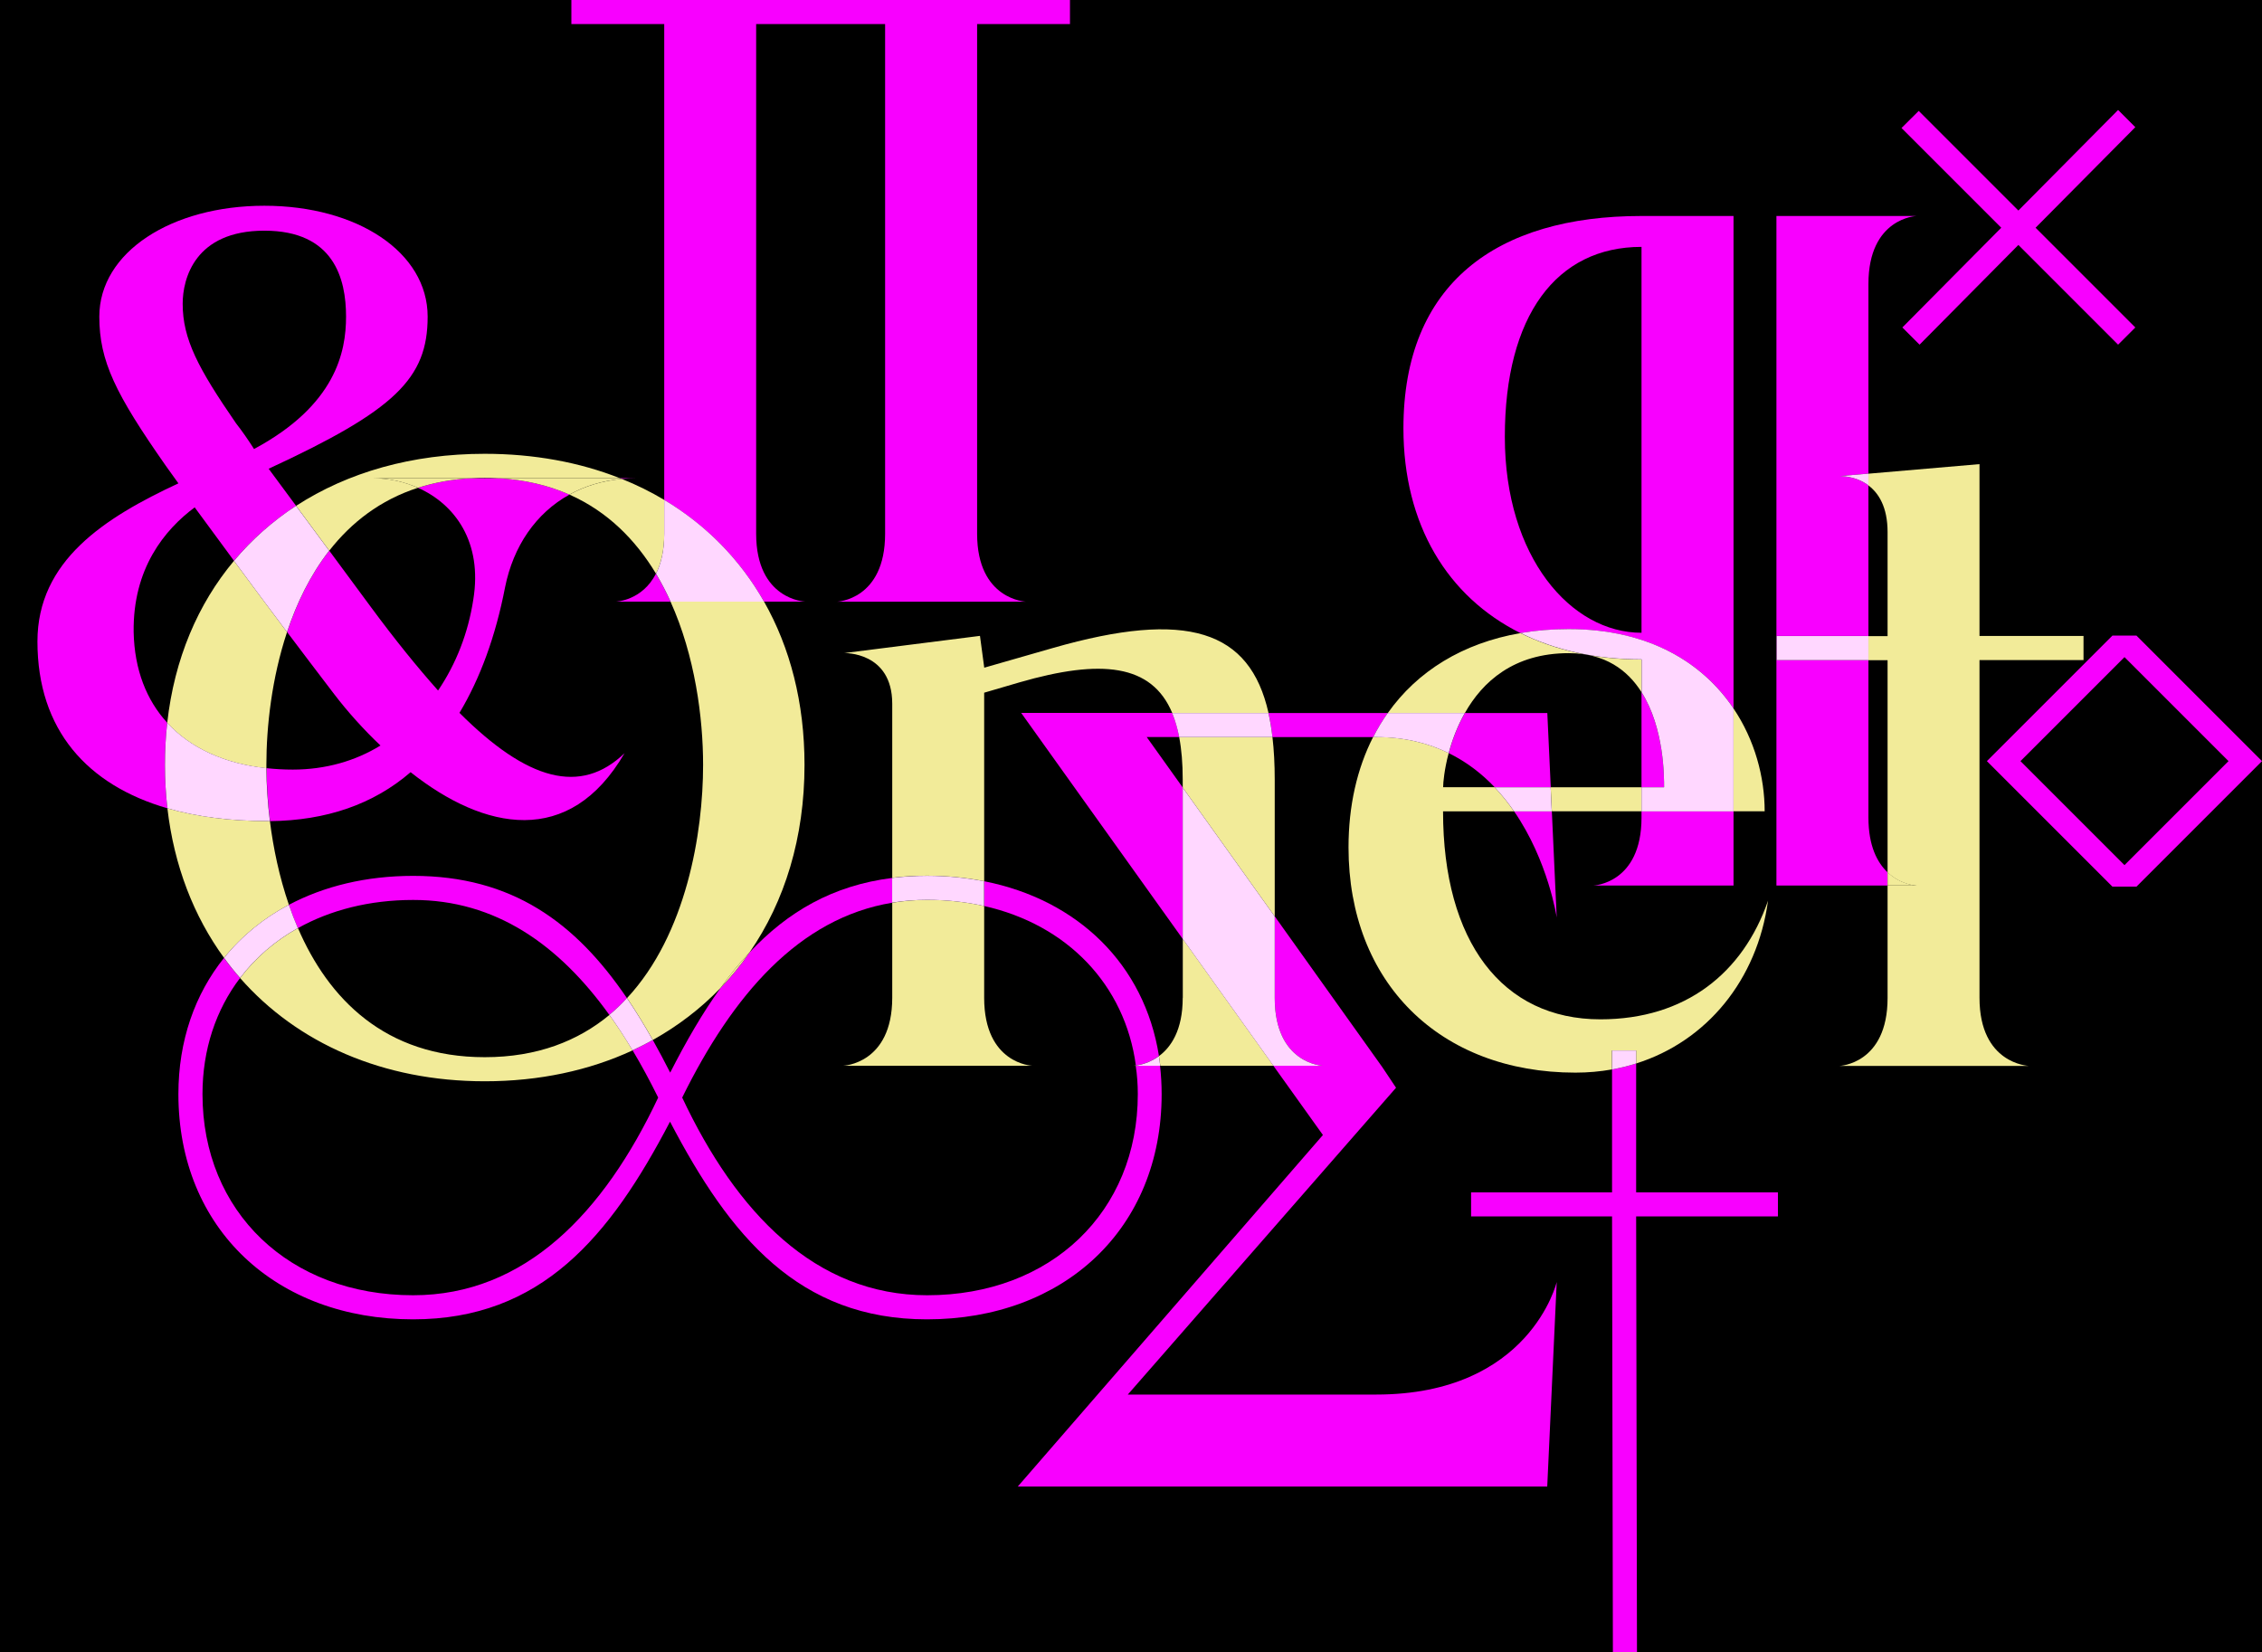 <?xml version="1.0" encoding="utf-8"?>
<!-- Generator: Adobe Illustrator 19.0.1, SVG Export Plug-In . SVG Version: 6.00 Build 0)  -->
<svg version="1.1" id="Layer_1" xmlns="http://www.w3.org/2000/svg" xmlns:xlink="http://www.w3.org/1999/xlink" x="0px" y="0px"
	 viewBox="0 0 2694.4 1968.1" style="enable-background:new 0 0 2694.4 1968.1;" xml:space="preserve">
<style type="text/css">
	.st0{fill:#F800FF;}
	.st1{fill:#FFFFFF;}
	.st2{fill:#33FF4B;}
	.st3{fill:#FF8FE7;}
	.st4{fill:#341FFF;}
	.st5{fill:#5D4CFF;}
	.st6{fill:#8579FF;}
	.st7{fill:#AEA5FF;}
	.st8{fill:#D6D2FF;}
	.st9{fill:#FFD9D2;}
	.st10{fill:#FFB3A5;}
	.st11{fill:#FF8E77;}
	.st12{fill:#FF684A;}
	.st13{fill:#FF421D;}
	.st14{fill:#F71963;}
	.st15{fill:#222222;}
	.st16{fill:#828282;}
	.st17{fill:#1C114C;}
	.st18{clip-path:url(#SVGID_2_);}
	.st19{fill:#AA27FF;}
	.st20{fill:#FF9429;}
	.st21{fill:none;stroke:#FF3E6C;stroke-width:2;stroke-miterlimit:10;}
	.st22{fill:none;stroke:#45FF40;stroke-width:2;stroke-miterlimit:10;}
	.st23{fill:#9292FF;}
	.st24{fill:none;stroke:#C548FF;stroke-width:2;stroke-miterlimit:10;}
	.st25{fill:#F2EB99;}
	.st26{fill:#FFD7FF;}
</style>
<rect width="2694.4" height="1968.1"/>
<g>
	<path d="M577.4,569.3c-5.4,0-10.7,0.1-15.8,0.4h31.7C588.1,569.4,582.8,569.3,577.4,569.3z"/>
	<path class="st0" d="M1172.3,1049.8v29.5c99,22.3,167.7,93.8,180.7,190c5-0.7,16.3-3,27.5-11.3
		C1363.3,1148.9,1283.8,1071.8,1172.3,1049.8z"/>
	<path class="st0" d="M1355.3,1303.4c0,140.3-103.4,239.6-250.9,239.6c-133.1,0-227.3-98.3-291.8-235.5
		c60.3-122.4,139.3-213.8,250.1-232.1v-29.5c-70.5,8.8-124.4,40.2-169.6,88.4c-10.5,15.3-22.2,29.6-35,42.9
		c-21.4,29.7-40.9,63.5-59.8,100.6c-6.8-13.4-13.7-26.4-20.7-38.9c-7.8,4.4-15.9,8.5-24.1,12.3c10.7,17.9,20.8,36.7,30.5,56.3
		C719.4,1444.7,625.3,1543,492.1,1543c-147.4,0-250.9-99.3-250.9-239.6c0-53.4,16.1-100.6,44.7-138.3c-6.7-7.7-13.1-15.6-19.1-23.9
		c-34.5,43-54.3,98.3-54.3,162.2c0,160.8,116.7,268.3,279.5,268.3c152.6,0,234.5-98.3,306.1-235.5
		c71.7,137.2,153.6,235.5,306.1,235.5c162.8,0,279.5-107.5,279.5-268.3c0-11.6-0.7-22.8-1.9-33.8h-29
		C1354.5,1280.6,1355.3,1291.8,1355.3,1303.4z"/>
	<path class="st0" d="M725.8,1209c7.5-6.2,14.5-12.9,21-19.9c-61.3-90.3-137-145.7-254.7-145.7c-55.7,0-106,12.2-148,34.5
		c3.2,9.4,6.8,18.6,10.7,27.8c38.5-21.5,85.1-33.6,137.3-33.6C590.5,1072,665.9,1125.6,725.8,1209z"/>
	<path class="st0" d="M1510.9,849.4c2,8.9,3.6,18.5,4.8,28.7h120c5.1-10.1,10.9-19.6,17.3-28.7H1510.9z"/>
	<path class="st0" d="M1854.3,1093.1l-5.8-126.5h-44.9C1844.4,1025.8,1854.3,1093.1,1854.3,1093.1z"/>
	<path class="st0" d="M1843.1,849.4h-98.2c-9.2,16.3-15.3,33.1-19.2,47.8c21.6,10.6,39.7,24.8,54.8,40.7h66.7L1843.1,849.4z"/>
	<path class="st0" d="M1408.8,1118.5V938.1l-42.9-60.1h38.7c-2-10.7-4.8-20.2-8.4-28.7h-179.8L1408.8,1118.5z"/>
	<path class="st0" d="M1575.7,1269.6h-58.9l59,82.5l-363.5,418.8h630.7l11.3-243.7c0,0-31.7,134.1-215,134.1h-295.9l319.5-365.5
		l-16.4-24.6l-128.1-179.6v97C1518.3,1267.6,1575.7,1269.6,1575.7,1269.6z"/>
	<path class="st0" d="M1948.9,1266.9c-9.3,2.9-18.8,5.3-28.7,7.1v146.4h-167.9v28.7h167.9l1,519.1h28.7l-1-519.1h168.9v-28.7h-168.9
		V1266.9z"/>
	<path class="st0" d="M2225.6,974V786.3h-109.3v-28.7h109.3V578.2c-16-12-34.6-11-34.6-11l34.6-3V338.2c0-78.8,57.3-80.9,57.3-80.9
		H2116v797.6h132.3v-15.8C2236.3,1027.7,2225.6,1008,2225.6,974z"/>
	<path class="st0" d="M2064.9,844V257.3h-109.6c-173,0-283.6,80.9-283.6,252.9c0,114.8,52.5,200.7,139.4,244
		c18.1-3.1,37.3-4.7,57.4-4.7C1964.9,749.5,2028.7,790.2,2064.9,844z M1792.5,520.4c0-144.4,61.4-226.3,162.8-226.3v459.7
		C1871.3,753.9,1792.5,663.8,1792.5,520.4z"/>
	<path class="st0" d="M1982.2,937.9c0-11.5,0.4-70.4-26.9-113.4v113.4H1982.2z"/>
	<path class="st0" d="M1955.3,974c0,78.8-57.3,80.9-57.3,80.9h166.9v-88.4h-109.6V974z"/>
	<path class="st0" d="M2516.2,757.2l-149.5,149.5l149.5,149.5h28.7l149.5-149.5l-149.5-149.5H2516.2z M2530.6,1030.6l-123.9-123.9
		l123.9-123.9l123.9,123.9L2530.6,1030.6z"/>
	<polygon class="st0" points="2266,390.1 2286.5,410.6 2404.2,291.8 2523,410.6 2543.5,390.1 2424.7,271.3 2543.5,151.5 2523,131 
		2404.2,250.8 2285.5,132.1 2265,152.5 2383.8,271.3 	"/>
	<path class="st0" d="M910.1,716.7h49c0,0-58.4-2-58.4-80.9V28.7h153.6v607.2c0,78.8-57.3,80.9-57.3,80.9h225.3
		c0,0-58.4-2-58.4-80.9V28.7h110.6V0H680.6v28.7h110.6v566.9C840.9,625.3,881.4,666.3,910.1,716.7z"/>
	<path class="st0" d="M733.8,716.7h64.9c-5.2-11.4-10.9-22.6-17.4-33.3C765,715.6,733.8,716.7,733.8,716.7z"/>
	<path class="st0" d="M199.2,861c-24.7-26.9-39.1-63.3-40-108.1c-1-75.8,36.9-121.8,72.7-148.5c14,19,29.4,40.1,46.8,63.6
		c21.2-25.3,46-47.2,74-65.4L320,558.4c150.5-69.6,189.4-107.5,189.4-181.2c0-76.8-84-132.1-194.5-132.1s-196.6,55.3-196.6,132.1
		c0,53.2,19.5,92.2,78.8,177.1l15.4,21.5c-88.1,41-167.9,92.2-167.9,188.4c0,105.5,59.6,171.1,154.8,198.7
		c-1.9-16.8-2.9-34-2.9-51.7C196.5,894,197.4,877.3,199.2,861z M314.9,274.8c82.9,0,97.3,57.3,97.3,102.4
		c0,42-12.3,105.5-109.6,157.7c-7.2-11.3-14.3-21.5-21.5-30.7c-45.1-65.5-63.5-100.3-63.5-142.3C217.6,332.1,232,274.8,314.9,274.8z
		"/>
	<path class="st0" d="M743.9,897.3c-52.2,50.2-115.7,32.8-196.6-48.1c24.6-41,43-91.1,54.3-149.5c9.8-49,36.7-88.4,76.7-110.5
		c-24.6-10.9-52.8-17.8-85-19.5h-31.7c-23.3,1.2-44.5,5.2-63.7,11.4c44.2,19.7,77,64.8,65.9,133c-6.1,39.9-20.5,76.8-42,108.5
		c-24.6-27.6-51.2-60.4-79.9-99.3L392.2,656c-22.4,28.7-38.7,62.3-50.2,97c17.2,22.8,35.7,47.3,55.9,73.7
		c16.4,21.5,35.8,43,55.3,61.4c-29.7,18.4-65.5,28.7-104.4,28.7c-10.8,0-21.2-0.6-31.3-1.7c0.1,19.3,1.4,40.7,4.2,63.1
		c67-0.7,123.1-20.1,167.4-58.3C577,989.5,678.4,1010,743.9,897.3z"/>
	<path class="st0" d="M758.2,569.7h-19.7c0.7,0.3,1.4,0.5,2.1,0.8C746.3,570,752.2,569.7,758.2,569.7z"/>
	<path class="st25" d="M837.5,911.2c0,81-19.9,201.9-90.6,277.8c10.6,15.6,20.8,32.3,30.7,49.9c30.1-16.8,57.1-37.5,80.5-61.8
		c11.1-15.5,22.8-29.8,35-42.9c41.7-60.5,65.2-136.4,65.2-223c0-74.3-17.2-139.9-48.2-194.5H798.7
		C827.9,781.4,837.5,855.2,837.5,911.2z"/>
	<path class="st25" d="M577.4,1259.4c-119,0-186.4-70-222.5-153.8c-27.4,15.3-50.6,35.4-68.9,59.5c68,77.6,170.2,123,291.4,123
		c65,0,124.5-12.9,176.1-36.8c-8.8-14.8-18-28.9-27.6-42.2C688.8,1239.8,640.3,1259.4,577.4,1259.4z"/>
	<path class="st25" d="M781.4,683.4c5.8-11.5,9.8-26.9,9.8-47.6v-40.3c-15.9-9.5-32.8-17.9-50.6-25c-23.2,2.2-44.1,8.6-62.3,18.7
		C723.9,609.4,757.3,643.4,781.4,683.4z"/>
	<path class="st25" d="M344.1,1077.8c-11.4-33.2-18.6-67.5-22.6-99.7c-1.2,0-2.4,0-3.6,0c-43.6,0-83.5-5.1-118.5-15.2
		c7.9,68.4,31.4,128.7,67.5,178.2C287.6,1115.3,313.7,1094,344.1,1077.8z"/>
	<path class="st25" d="M341.9,753c-23.6-31.4-44.5-59.6-63.2-84.9c-43,51.4-71,116.7-79.5,193c27.8,30.3,68.6,48.7,118.1,54.1
		c0-1.3,0-2.6,0-3.9C317.3,865.5,323.7,807.9,341.9,753z"/>
	<path class="st25" d="M497.8,581.1c-16.9-7.6-35.5-11.4-53.9-11.4h117.7c5.2-0.3,10.5-0.4,15.8-0.4s10.7,0.1,15.8,0.4h145.3
		c-48-19-102.3-29.1-161.1-29.1c-86.4,0-163.1,22-224.7,62l39.5,53.4C418.3,622.6,452.8,595.6,497.8,581.1z"/>
	<path class="st26" d="M354.8,1105.6c-3.9-9.1-7.5-18.4-10.7-27.8c-30.4,16.1-56.5,37.5-77.2,63.3c6,8.3,12.4,16.3,19.1,23.9
		C304.2,1141,327.5,1120.9,354.8,1105.6z"/>
	<path class="st26" d="M725.8,1209c9.6,13.3,18.8,27.5,27.6,42.2c8.2-3.8,16.3-7.9,24.1-12.3c-9.9-17.6-20.1-34.3-30.7-49.9
		C740.3,1196.1,733.3,1202.8,725.8,1209z"/>
	<path class="st25" d="M893.1,1134.2c-12.3,13.1-23.9,27.4-35,42.9C870.8,1163.9,882.5,1149.6,893.1,1134.2z"/>
	<path class="st26" d="M781.4,683.4c6.4,10.7,12.2,21.9,17.4,33.3h111.3c-28.7-50.5-69.2-91.5-118.9-121.2v40.3
		C791.2,656.6,787.2,672,781.4,683.4z"/>
	<path class="st25" d="M443.9,569.7c18.4,0,37,3.9,53.9,11.4c19.3-6.2,40.5-10.2,63.7-11.4H443.9z"/>
	<path class="st25" d="M678.2,589.2c18.2-10.1,39.1-16.5,62.3-18.7c-0.7-0.3-1.4-0.5-2.1-0.8H593.2
		C625.4,571.4,653.6,578.3,678.2,589.2z"/>
	<path class="st26" d="M278.7,668.1c18.7,25.4,39.6,53.5,63.2,84.9c11.5-34.7,27.8-68.2,50.2-97l-39.5-53.4
		C324.7,620.8,299.9,642.8,278.7,668.1z"/>
	<path class="st26" d="M321.5,978.2c-2.8-22.4-4.1-43.8-4.2-63.1c-49.5-5.4-90.3-23.8-118.1-54.1c-1.8,16.2-2.7,33-2.7,50.2
		c0,17.7,1,35,2.9,51.7c35.1,10.2,75,15.2,118.5,15.2C319.2,978.2,320.3,978.2,321.5,978.2z"/>
	<path class="st25" d="M1172.3,1049.8V825.2l42-12.3c97.5-28.2,157.6-21.8,182,36.4h114.7c-22.2-98.5-96.8-123.2-256.7-77.4
		l-81.9,23.5l-5.1-37.9l-161.8,20.5c0,0,57.3-2,57.3,60.4v207.3c13.3-1.7,27.2-2.5,41.7-2.5
		C1128.1,1043.3,1150.8,1045.5,1172.3,1049.8z"/>
	<path class="st25" d="M1353,1269.6c0-0.1,0-0.2,0-0.3c-1.6,0.2-2.6,0.3-2.6,0.3H1353z"/>
	<path class="st25" d="M1408.8,928.7v9.5l109.6,153.5v-163c0-18.3-0.9-35.1-2.7-50.6h-111.1C1407.4,892.7,1408.8,909.5,1408.8,928.7
		z"/>
	<path class="st25" d="M1004.3,1269.6h225.3c0,0-57.3-2-57.3-80.9v-109.4c-21.3-4.8-44-7.3-67.8-7.3c-14.4,0-28.3,1.2-41.7,3.4
		v113.3C1062.7,1267.6,1004.3,1269.6,1004.3,1269.6z"/>
	<path class="st25" d="M1408.8,1188.7c0,38.6-14,58.8-28.3,69.4c0.6,3.8,1.1,7.6,1.6,11.5h134.8l-108-151.1V1188.7z"/>
	<path class="st26" d="M1104.4,1072c23.8,0,46.5,2.5,67.8,7.3v-29.5c-21.5-4.2-44.2-6.5-67.8-6.5c-14.5,0-28.4,0.9-41.7,2.5v29.5
		C1076.1,1073.1,1090,1072,1104.4,1072z"/>
	<path class="st26" d="M1353,1269.4c0,0.1,0,0.2,0,0.3h29c-0.4-3.9-1-7.7-1.6-11.5C1369.3,1266.3,1358,1268.7,1353,1269.4z"/>
	<path class="st26" d="M1396.2,849.4c3.5,8.4,6.3,18,8.4,28.7h111.1c-1.2-10.2-2.8-19.7-4.8-28.7H1396.2z"/>
	<path class="st26" d="M1408.8,1118.5l108,151.1h58.9c0,0-57.3-2-57.3-80.9v-97l-109.6-153.5V1118.5z"/>
	<path class="st25" d="M1868.5,778.1c43.4,0,70.2,20.2,86.8,46.4v-38.9c-54.5,0-103.2-11-144.2-31.4c-68.8,11.9-122.8,45.4-158,95.2
		h91.8C1765.7,812.4,1803,778.1,1868.5,778.1z"/>
	<path class="st25" d="M1948.9,1251.4v15.5c84.1-26.5,144.2-99.4,157.1-193.9c-29.7,86-98.3,141.3-199.7,141.3
		c-116.7,0-187.4-92.2-187.4-247.8h84.5c-6.8-9.9-14.5-19.6-23.1-28.7H1719c0-5.4,1.4-21.1,6.6-40.7c-24.2-11.8-52.7-19.1-86.4-19.1
		h-3.6c-19.1,37.5-29.3,81.9-29.3,131.5c0,160.8,108.5,268.3,270.3,268.3c15,0,29.5-1.3,43.5-3.8v-22.6H1948.9z"/>
	<polygon class="st25" points="1847.1,937.9 1848.5,966.5 1955.3,966.5 1955.3,937.9 	"/>
	<path class="st25" d="M2102,966.5c0-40.9-11.8-84.9-37.1-122.5v122.5H2102z"/>
	<path class="st26" d="M1780.4,937.9c8.6,9.1,16.3,18.8,23.1,28.7h44.9l-1.3-28.7H1780.4z"/>
	<path class="st26" d="M1725.6,897.2c3.9-14.7,10-31.5,19.2-47.8H1653c-6.4,9-12.2,18.6-17.3,28.7h3.6
		C1672.9,878.1,1701.5,885.3,1725.6,897.2z"/>
	<path class="st26" d="M1948.9,1251.4h-28.7v22.6c9.8-1.8,19.4-4.1,28.7-7.1V1251.4z"/>
	<path class="st26" d="M1955.3,824.5c27.3,43,26.9,101.9,26.9,113.4h-26.9v28.7h109.6V844c-36.2-53.8-99.9-94.6-196.3-94.6
		c-20.1,0-39.3,1.6-57.4,4.7c41,20.4,89.7,31.4,144.2,31.4V824.5z"/>
	<path class="st25" d="M2357.9,1188.7V786.3h123.9v-28.7h-123.9V552.9l-132.3,11.4v14c12.1,9.1,22.8,25.6,22.8,55.6v123.9h-22.8
		v28.7h22.8v252.8c16,15.1,34.6,15.8,34.6,15.8h-34.6v133.8c0,78.8-57.3,80.9-57.3,80.9h225.3
		C2416.3,1269.6,2357.9,1267.6,2357.9,1188.7z"/>
	<path class="st25" d="M2248.4,1039.1v15.8h34.6C2282.9,1054.9,2264.4,1054.2,2248.4,1039.1z"/>
	<path class="st26" d="M2225.6,578.2v-14l-34.6,3C2191,567.2,2209.6,566.2,2225.6,578.2z"/>
	<rect x="2116.3" y="757.7" class="st26" width="109.3" height="28.7"/>
</g>
</svg>
